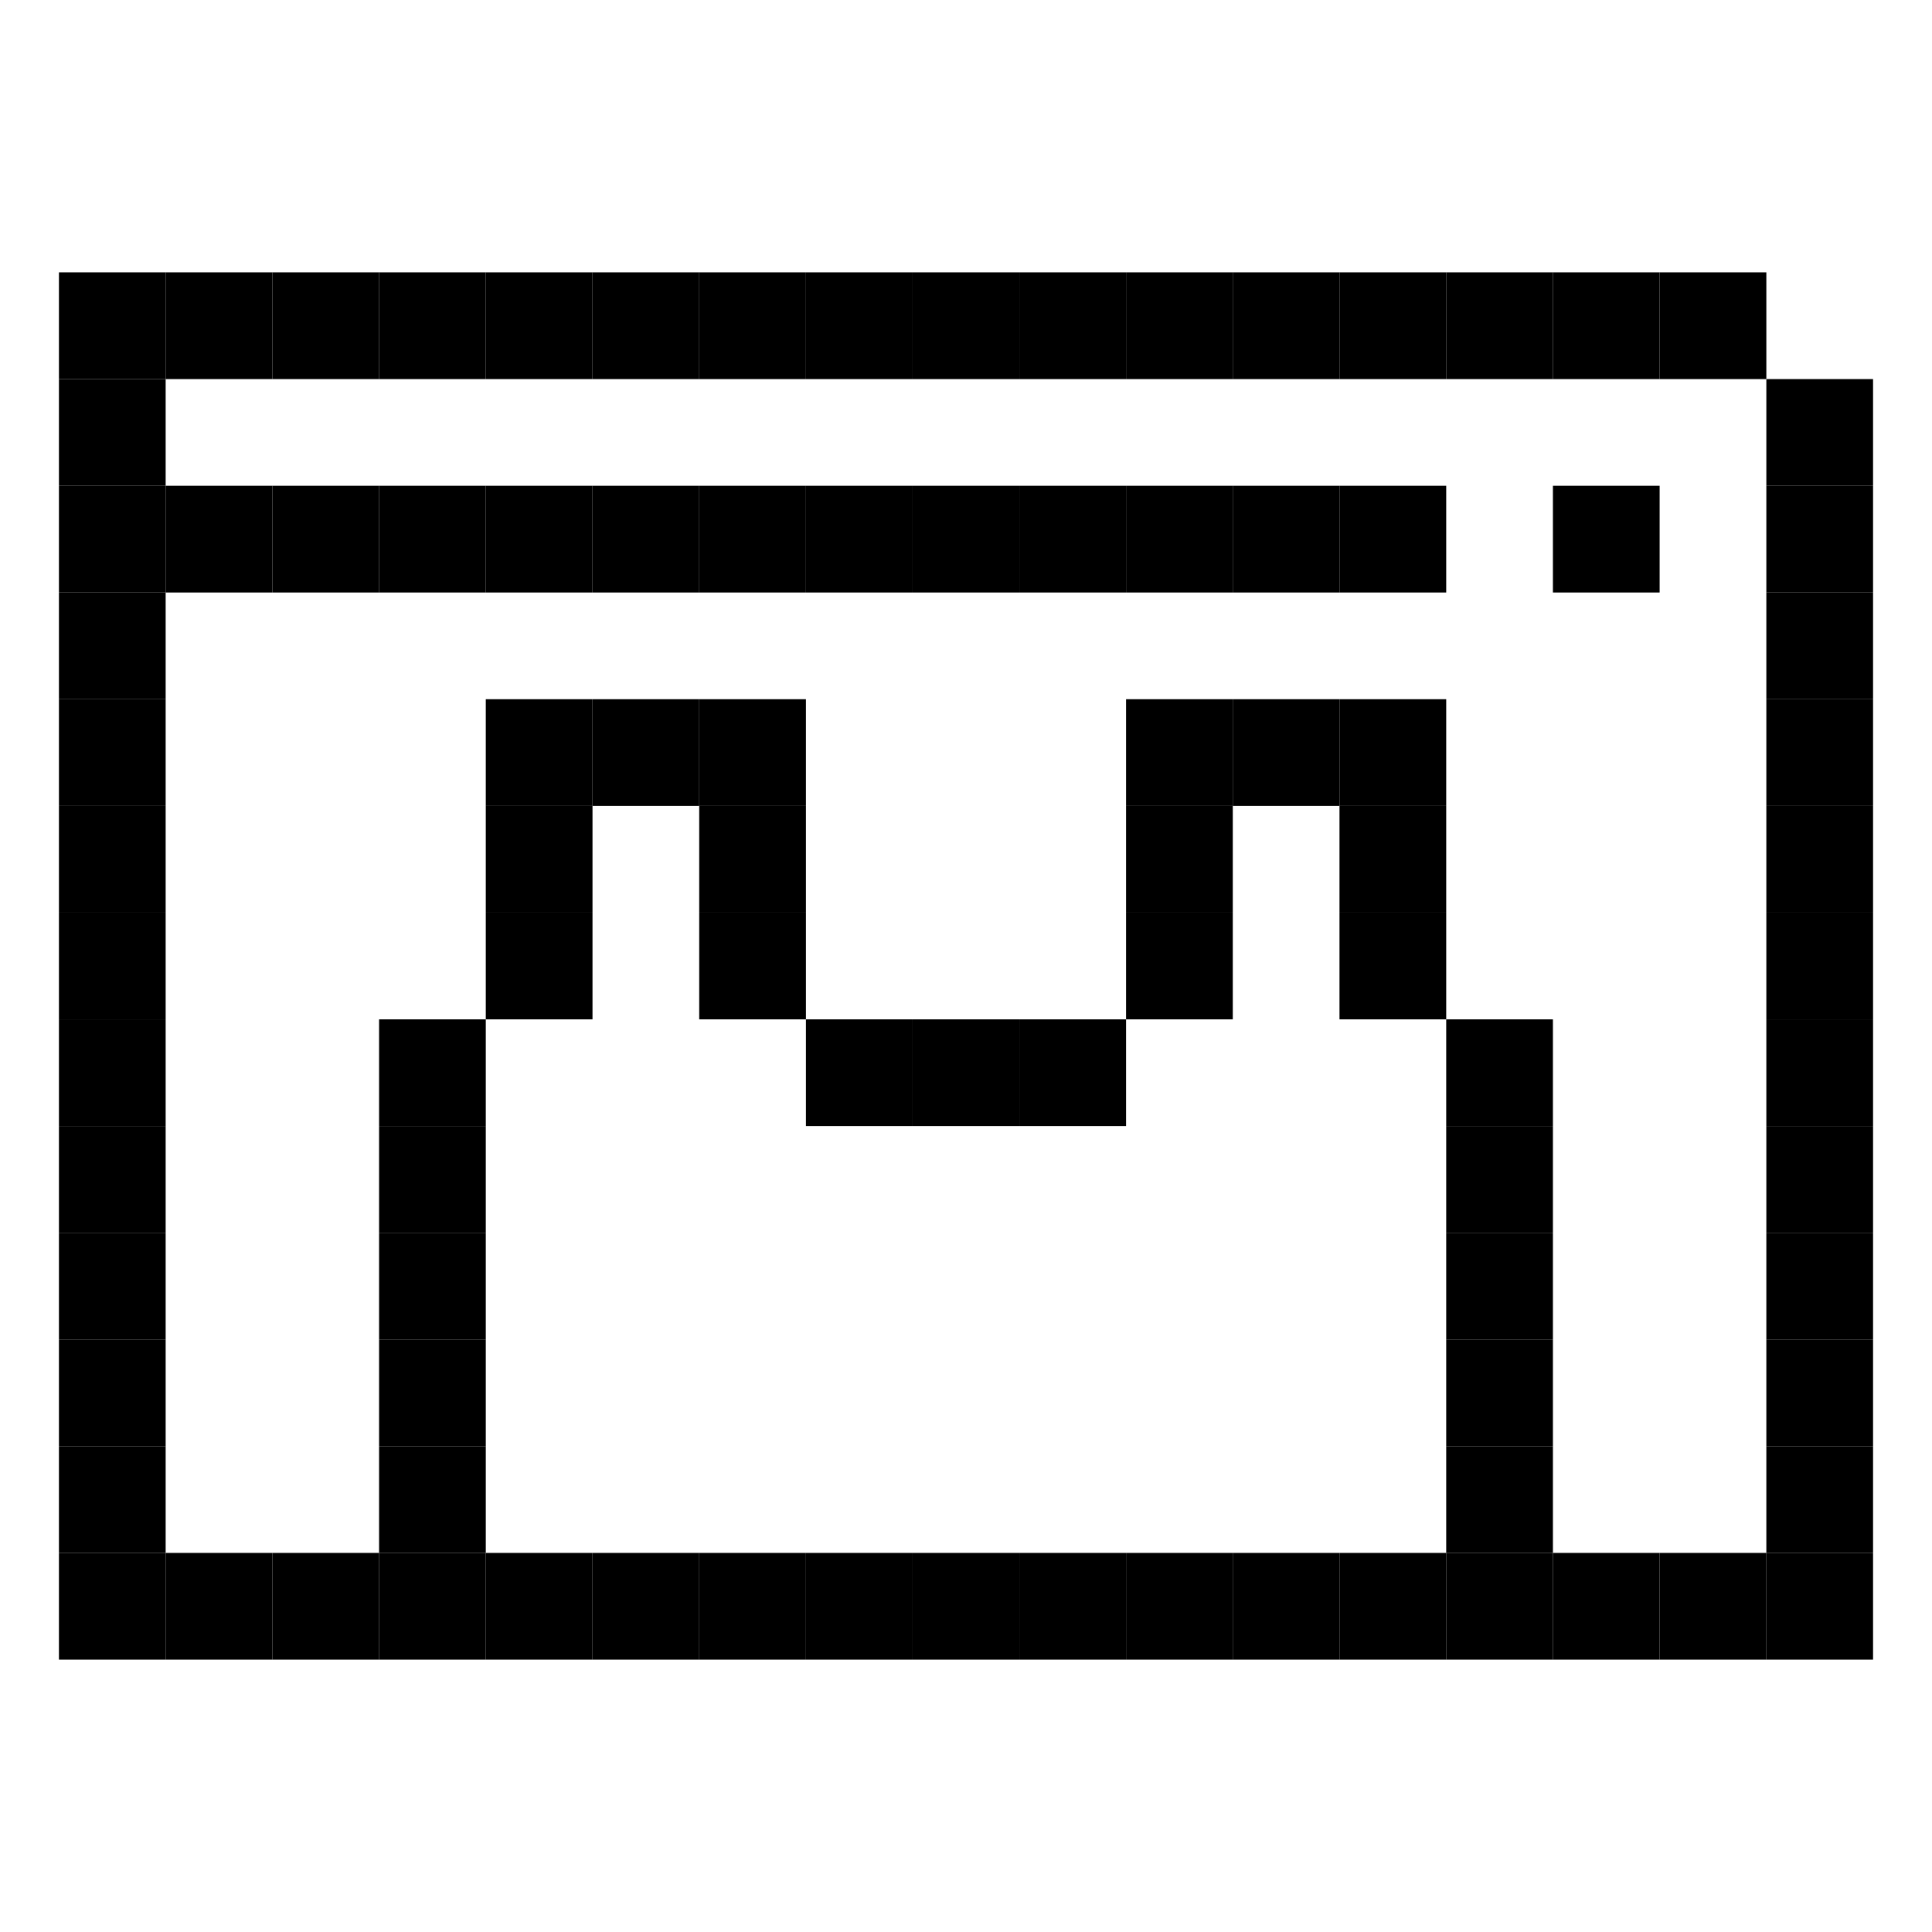 <svg id="_1" height="512" viewBox="0 0 512 512" width="512" xmlns="http://www.w3.org/2000/svg" data-name="1"><path d="m157.02 72.18h28.28v28.28h-28.28z"/><path d="m185.3 72.18h28.28v28.28h-28.28z"/><path d="m15.62 128.74h28.28v28.28h-28.28z"/><path d="m15.62 100.46h28.28v28.28h-28.28z"/><path d="m15.62 185.3h28.28v28.28h-28.28z"/><path d="m15.62 157.02h28.28v28.28h-28.28z"/><path d="m15.62 241.86h28.28v28.28h-28.28z"/><path d="m15.62 213.58h28.28v28.28h-28.28z"/><path d="m15.62 298.42h28.28v28.28h-28.28z"/><path d="m15.62 270.14h28.28v28.28h-28.28z"/><path d="m15.62 326.7h28.28v28.28h-28.28z"/><path d="m15.62 354.98h28.28v28.28h-28.28z"/><path d="m15.62 411.54h28.28v28.28h-28.28z"/><path d="m15.62 383.26h28.28v28.28h-28.28z"/><path d="m468.1 128.74h28.28v28.28h-28.28z"/><path d="m411.54 128.74h28.28v28.28h-28.28z"/><path d="m468.1 100.46h28.28v28.28h-28.28z"/><path d="m468.1 185.3h28.28v28.28h-28.28z"/><path d="m468.1 157.02h28.28v28.28h-28.28z"/><path d="m468.1 241.86h28.28v28.28h-28.28z"/><path d="m468.1 213.58h28.28v28.28h-28.28z"/><path d="m468.1 298.42h28.28v28.28h-28.28z"/><path d="m468.1 270.14h28.28v28.28h-28.28z"/><path d="m468.1 326.7h28.28v28.28h-28.28z"/><path d="m468.1 383.26h28.28v28.28h-28.28z"/><path d="m468.1 354.98h28.28v28.28h-28.28z"/><path d="m468.1 411.54h28.28v28.28h-28.28z"/><path d="m439.82 411.54h28.28v28.28h-28.28z"/><path d="m15.62 72.18h28.28v28.28h-28.28z"/><path d="m411.54 411.54h28.28v28.28h-28.28z"/><path d="m411.54 72.18h28.28v28.28h-28.28z"/><path d="m439.82 72.18h28.28v28.28h-28.28z"/><path d="m326.7 72.18h28.28v28.28h-28.28z"/><path d="m354.98 72.18h28.28v28.28h-28.28z"/><path d="m383.26 72.18h28.28v28.28h-28.28z"/><path d="m298.42 72.18h28.28v28.28h-28.28z"/><path d="m128.74 72.18h28.28v28.28h-28.28z"/><path d="m72.18 72.18h28.28v28.28h-28.28z"/><path d="m100.46 72.18h28.28v28.28h-28.28z"/><path d="m43.9 72.18h28.28v28.28h-28.28z"/><path d="m213.58 72.18h28.28v28.28h-28.28z"/><path d="m241.86 72.18h28.28v28.28h-28.28z"/><path d="m270.14 72.18h28.28v28.28h-28.28z"/><path d="m157.02 128.74h28.28v28.28h-28.28z"/><path d="m185.3 128.74h28.28v28.28h-28.28z"/><path d="m326.7 128.74h28.28v28.28h-28.28z"/><path d="m354.98 128.74h28.28v28.28h-28.28z"/><path d="m298.42 128.74h28.28v28.28h-28.28z"/><path d="m128.74 128.74h28.28v28.28h-28.28z"/><path d="m72.18 128.74h28.28v28.28h-28.28z"/><path d="m100.46 128.74h28.28v28.28h-28.28z"/><path d="m43.9 128.74h28.28v28.28h-28.28z"/><path d="m213.58 128.74h28.28v28.28h-28.28z"/><path d="m241.86 128.74h28.28v28.28h-28.28z"/><path d="m270.14 128.74h28.28v28.28h-28.28z"/><path d="m157.02 411.54h28.28v28.28h-28.28z"/><path d="m185.3 411.54h28.28v28.28h-28.28z"/><path d="m326.7 411.54h28.28v28.28h-28.28z"/><path d="m354.98 411.54h28.28v28.28h-28.28z"/><path d="m383.26 411.54h28.28v28.28h-28.28z"/><path d="m298.42 411.54h28.28v28.28h-28.28z"/><path d="m128.74 411.54h28.28v28.28h-28.28z"/><path d="m72.18 411.54h28.28v28.28h-28.28z"/><path d="m100.46 411.54h28.28v28.28h-28.28z"/><path d="m100.46 270.14h28.28v28.28h-28.28z"/><path d="m128.74 241.86h28.28v28.28h-28.28z"/><path d="m157.02 185.3h28.28v28.28h-28.28z"/><path d="m128.74 185.3h28.28v28.28h-28.28z"/><path d="m128.74 213.58h28.28v28.28h-28.28z"/><path d="m185.3 213.58h28.28v28.28h-28.28z"/><path d="m298.42 241.86h28.28v28.28h-28.28z"/><path d="m185.3 185.3h28.28v28.28h-28.28z"/><path d="m326.7 185.3h28.28v28.28h-28.28z"/><path d="m298.42 185.3h28.28v28.28h-28.28z"/><path d="m298.42 213.58h28.28v28.28h-28.28z"/><path d="m383.26 270.14h28.28v28.28h-28.28z"/><path d="m270.14 270.14h28.28v28.28h-28.28z"/><path d="m213.58 270.14h28.28v28.28h-28.28z"/><path d="m354.98 241.86h28.28v28.28h-28.28z"/><path d="m354.98 213.58h28.28v28.28h-28.28z"/><path d="m354.98 185.3h28.28v28.28h-28.28z"/><path d="m100.46 326.7h28.28v28.28h-28.28z"/><path d="m383.26 326.7h28.28v28.28h-28.28z"/><path d="m383.26 298.42h28.28v28.28h-28.28z"/><path d="m100.46 298.42h28.28v28.28h-28.28z"/><path d="m100.46 354.98h28.28v28.28h-28.28z"/><path d="m383.26 354.98h28.28v28.28h-28.28z"/><path d="m100.46 383.26h28.28v28.28h-28.28z"/><path d="m383.26 383.26h28.28v28.28h-28.28z"/><path d="m43.9 411.54h28.28v28.28h-28.28z"/><path d="m213.58 411.54h28.28v28.28h-28.28z"/><path d="m241.86 411.54h28.28v28.28h-28.28z"/><path d="m185.3 241.86h28.28v28.28h-28.28z"/><path d="m241.86 270.14h28.28v28.28h-28.28z"/><path d="m270.14 411.54h28.28v28.28h-28.28z"/></svg>